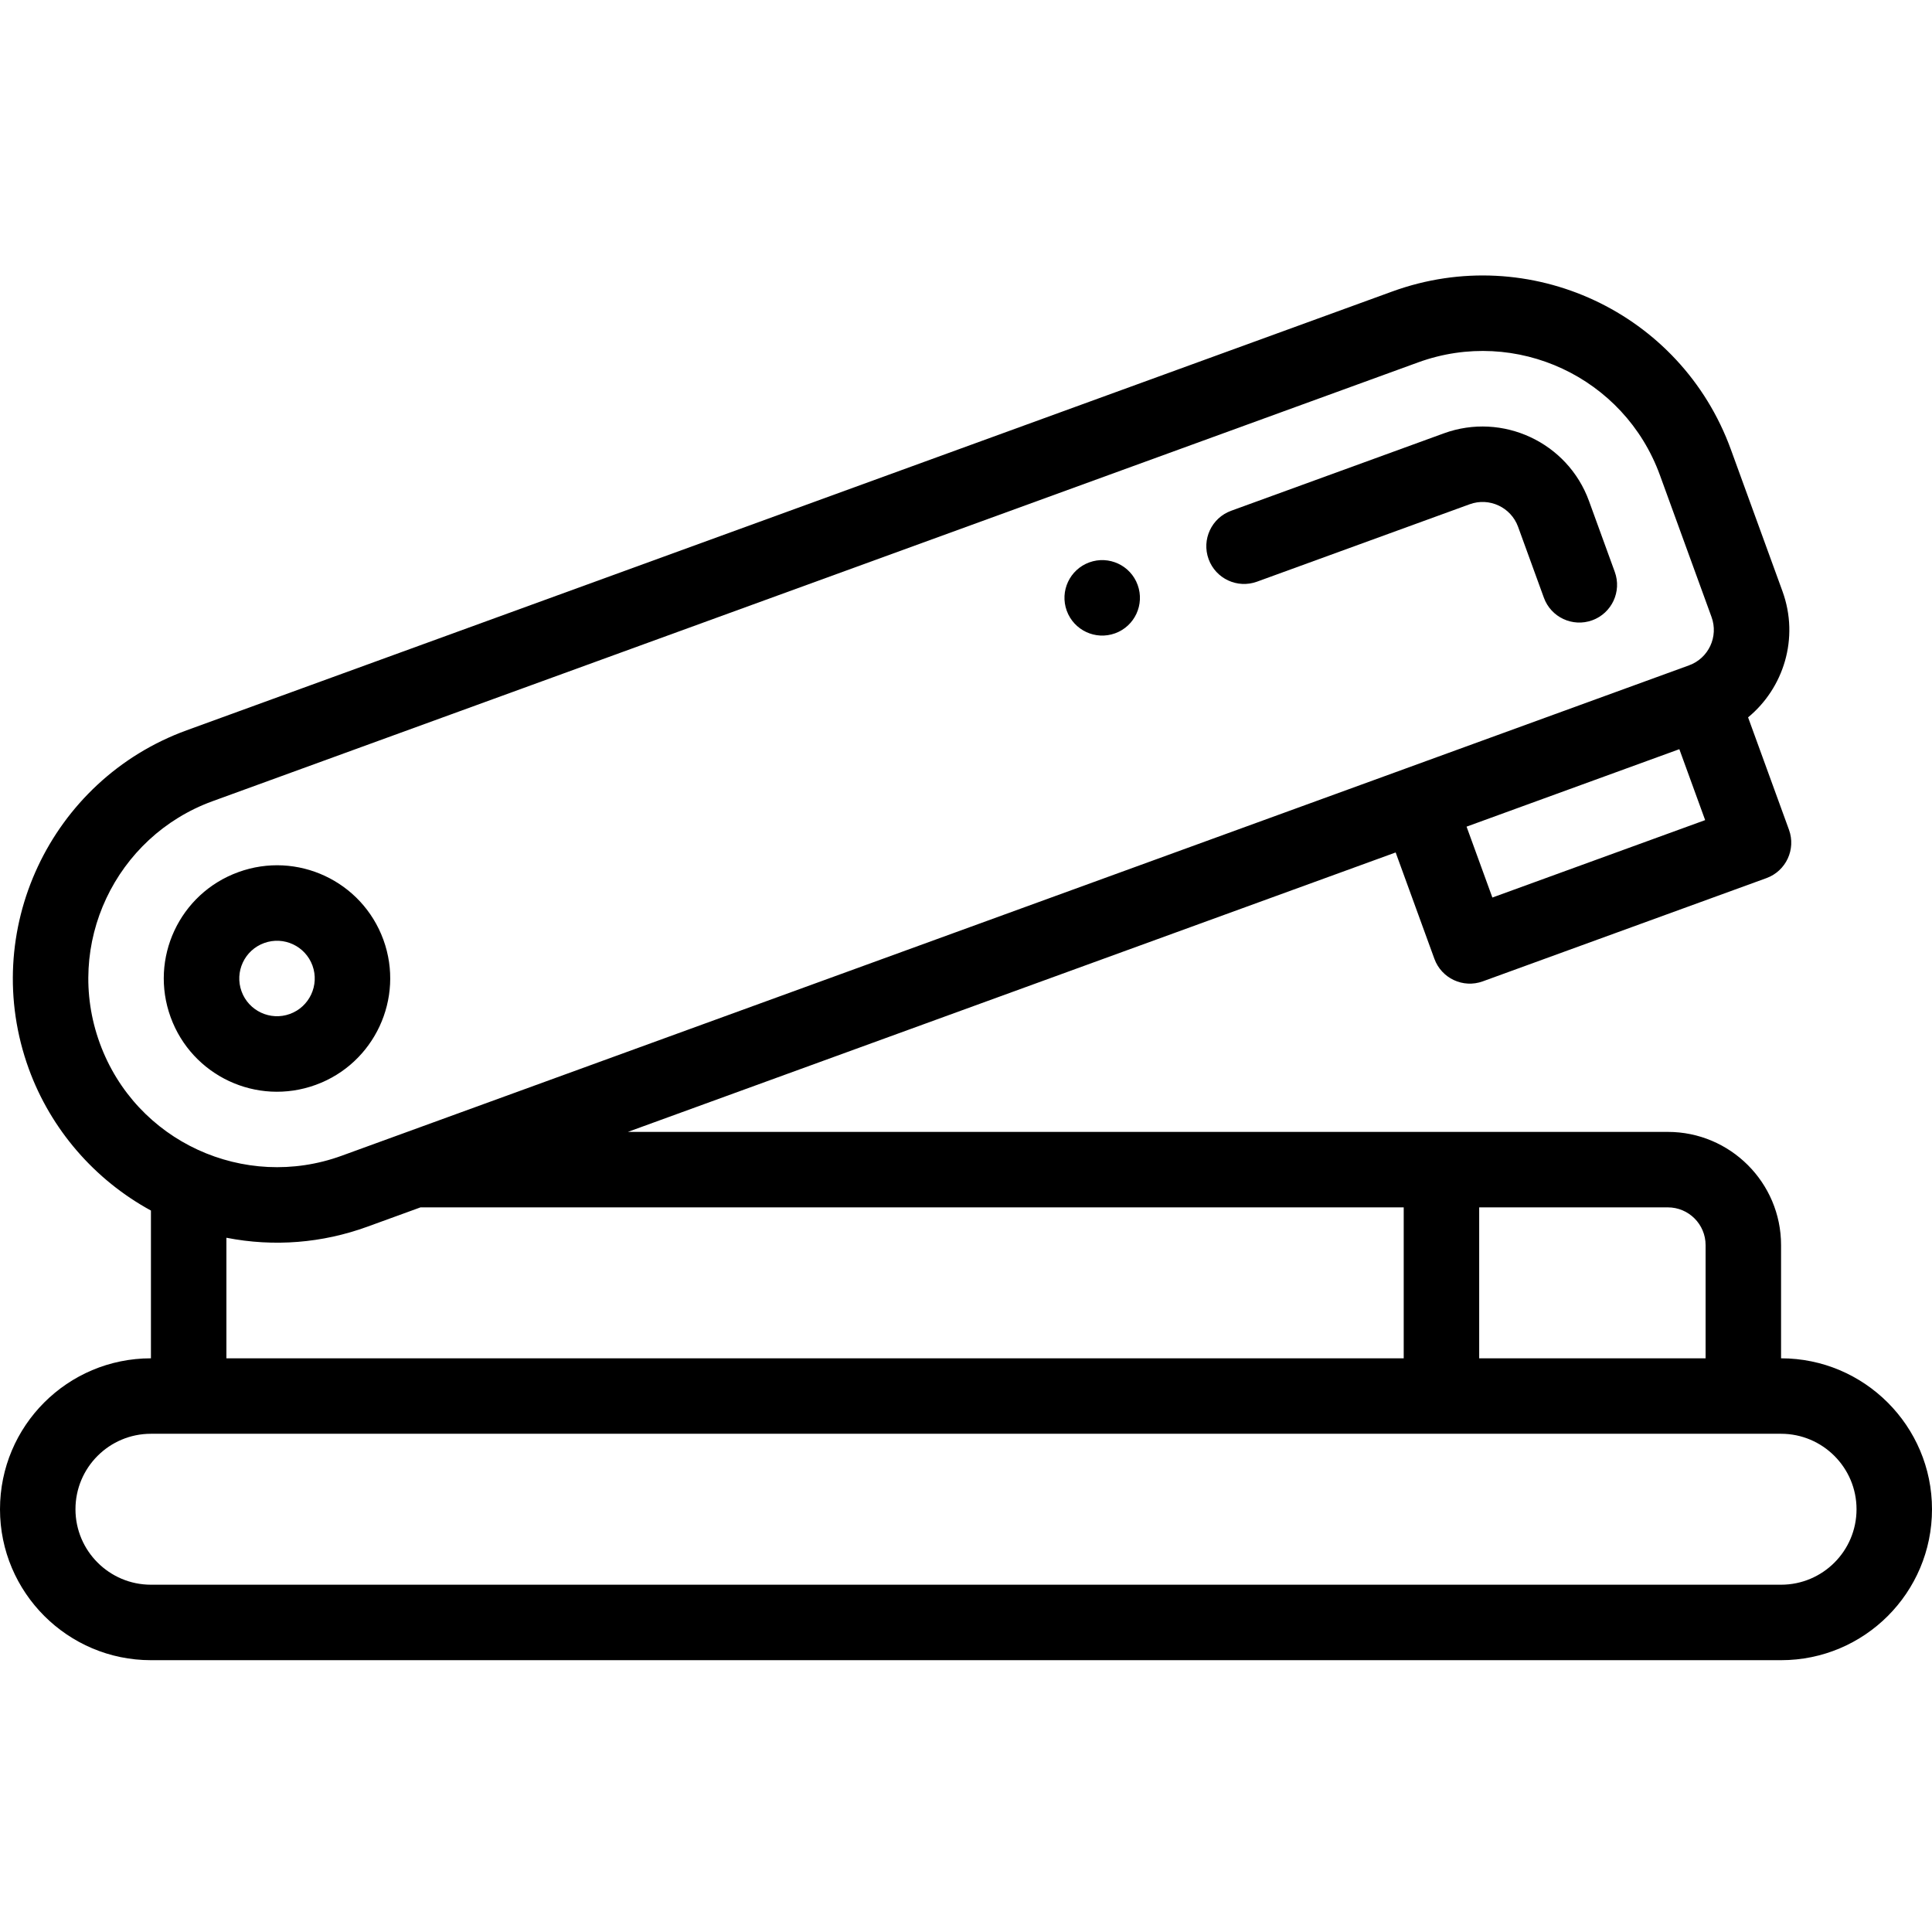 <svg viewBox="0 -73 512 512" xmlns="http://www.w3.org/2000/svg"><path d="m295.52 94.832c5.191-1.887 7.859-7.629 5.969-12.82-1.879-5.188-7.617-7.859-12.809-5.977-5.191 1.887-7.871 7.629-5.98 12.82 1.891 5.188 7.629 7.867 12.82 5.977zm0 0"/><path d="m472 286.965v-30c0-16.543-13.457-30-30-30h-275.609l203.473-74.055 10.262 28.184c1.883 5.172 7.609 7.871 12.816 5.977l75.18-27.359c5.188-1.887 7.867-7.629 5.977-12.816l-10.84-29.789c9.352-7.688 13.664-20.926 9.109-33.434l-13.68-37.586c-13.227-36.352-53.359-55.07-89.719-41.84l-319.5 116.289c-36.141 13.156-55.086 53.25-41.836 89.719 5.844 16.059 17.465 29.438 32.367 37.551v39.16c-22.098 0-40 17.898-40 40 0 22.055 17.945 40 40 40h432c22.098 0 40-17.898 40-40 0-22.059-17.945-40-40-40zm-20-30v30h-60v-40h50c5.516 0 10 4.484 10 10zm-56.504-92.109-6.84-18.785 56.387-20.531 6.84 18.797zm-369.066 38.562c-9.523-26.199 4.227-54.75 29.883-64.086l319.5-116.293c25.961-9.449 54.633 3.914 64.082 29.883l13.68 37.594c1.891 5.184-.77 10.922-5.965 12.809-.004 0-.004.004-.008.004l-75.176 27.367c-.004 0-.004 0-.004.004l-281.91 102.598c-25.676 9.336-54.531-3.641-64.082-29.879zm33.57 51.598c12.625 2.477 25.434 1.41 37.348-2.926l14.09-5.125h260.562v40h-312zm412 91.949h-432c-11.027 0-20-8.973-20-20 0-11.047 8.953-20 20-20h432c11.027 0 20 8.973 20 20 0 11.043-8.953 20-20 20zm0 0"/><path d="m333.109 81.152 56.383-20.523c5.18-1.887 10.926.797 12.812 5.973l6.84 18.801c1.887 5.191 7.625 7.867 12.816 5.98 5.188-1.891 7.863-7.629 5.977-12.816l-6.84-18.805c-5.66-15.543-22.91-23.578-38.449-17.926l-56.379 20.523c-5.191 1.887-7.867 7.625-5.977 12.816 1.891 5.188 7.629 7.863 12.816 5.977zm0 0"/><path d="m83.664 214.504c15.543-5.648 23.594-22.891 17.945-38.445 0 0-.004-.004-.004-.008-5.668-15.57-22.871-23.602-38.449-17.926-15.59 5.66-23.609 22.867-17.934 38.449 5.66 15.539 22.828 23.613 38.441 17.93zm-13.672-37.586c5.203-1.895 10.934.793 12.82 5.977 1.879 5.184-.801 10.93-5.984 12.812-5.176 1.887-10.926-.797-12.812-5.977-1.879-5.164.754-10.914 5.977-12.812zm0 0"/></svg>